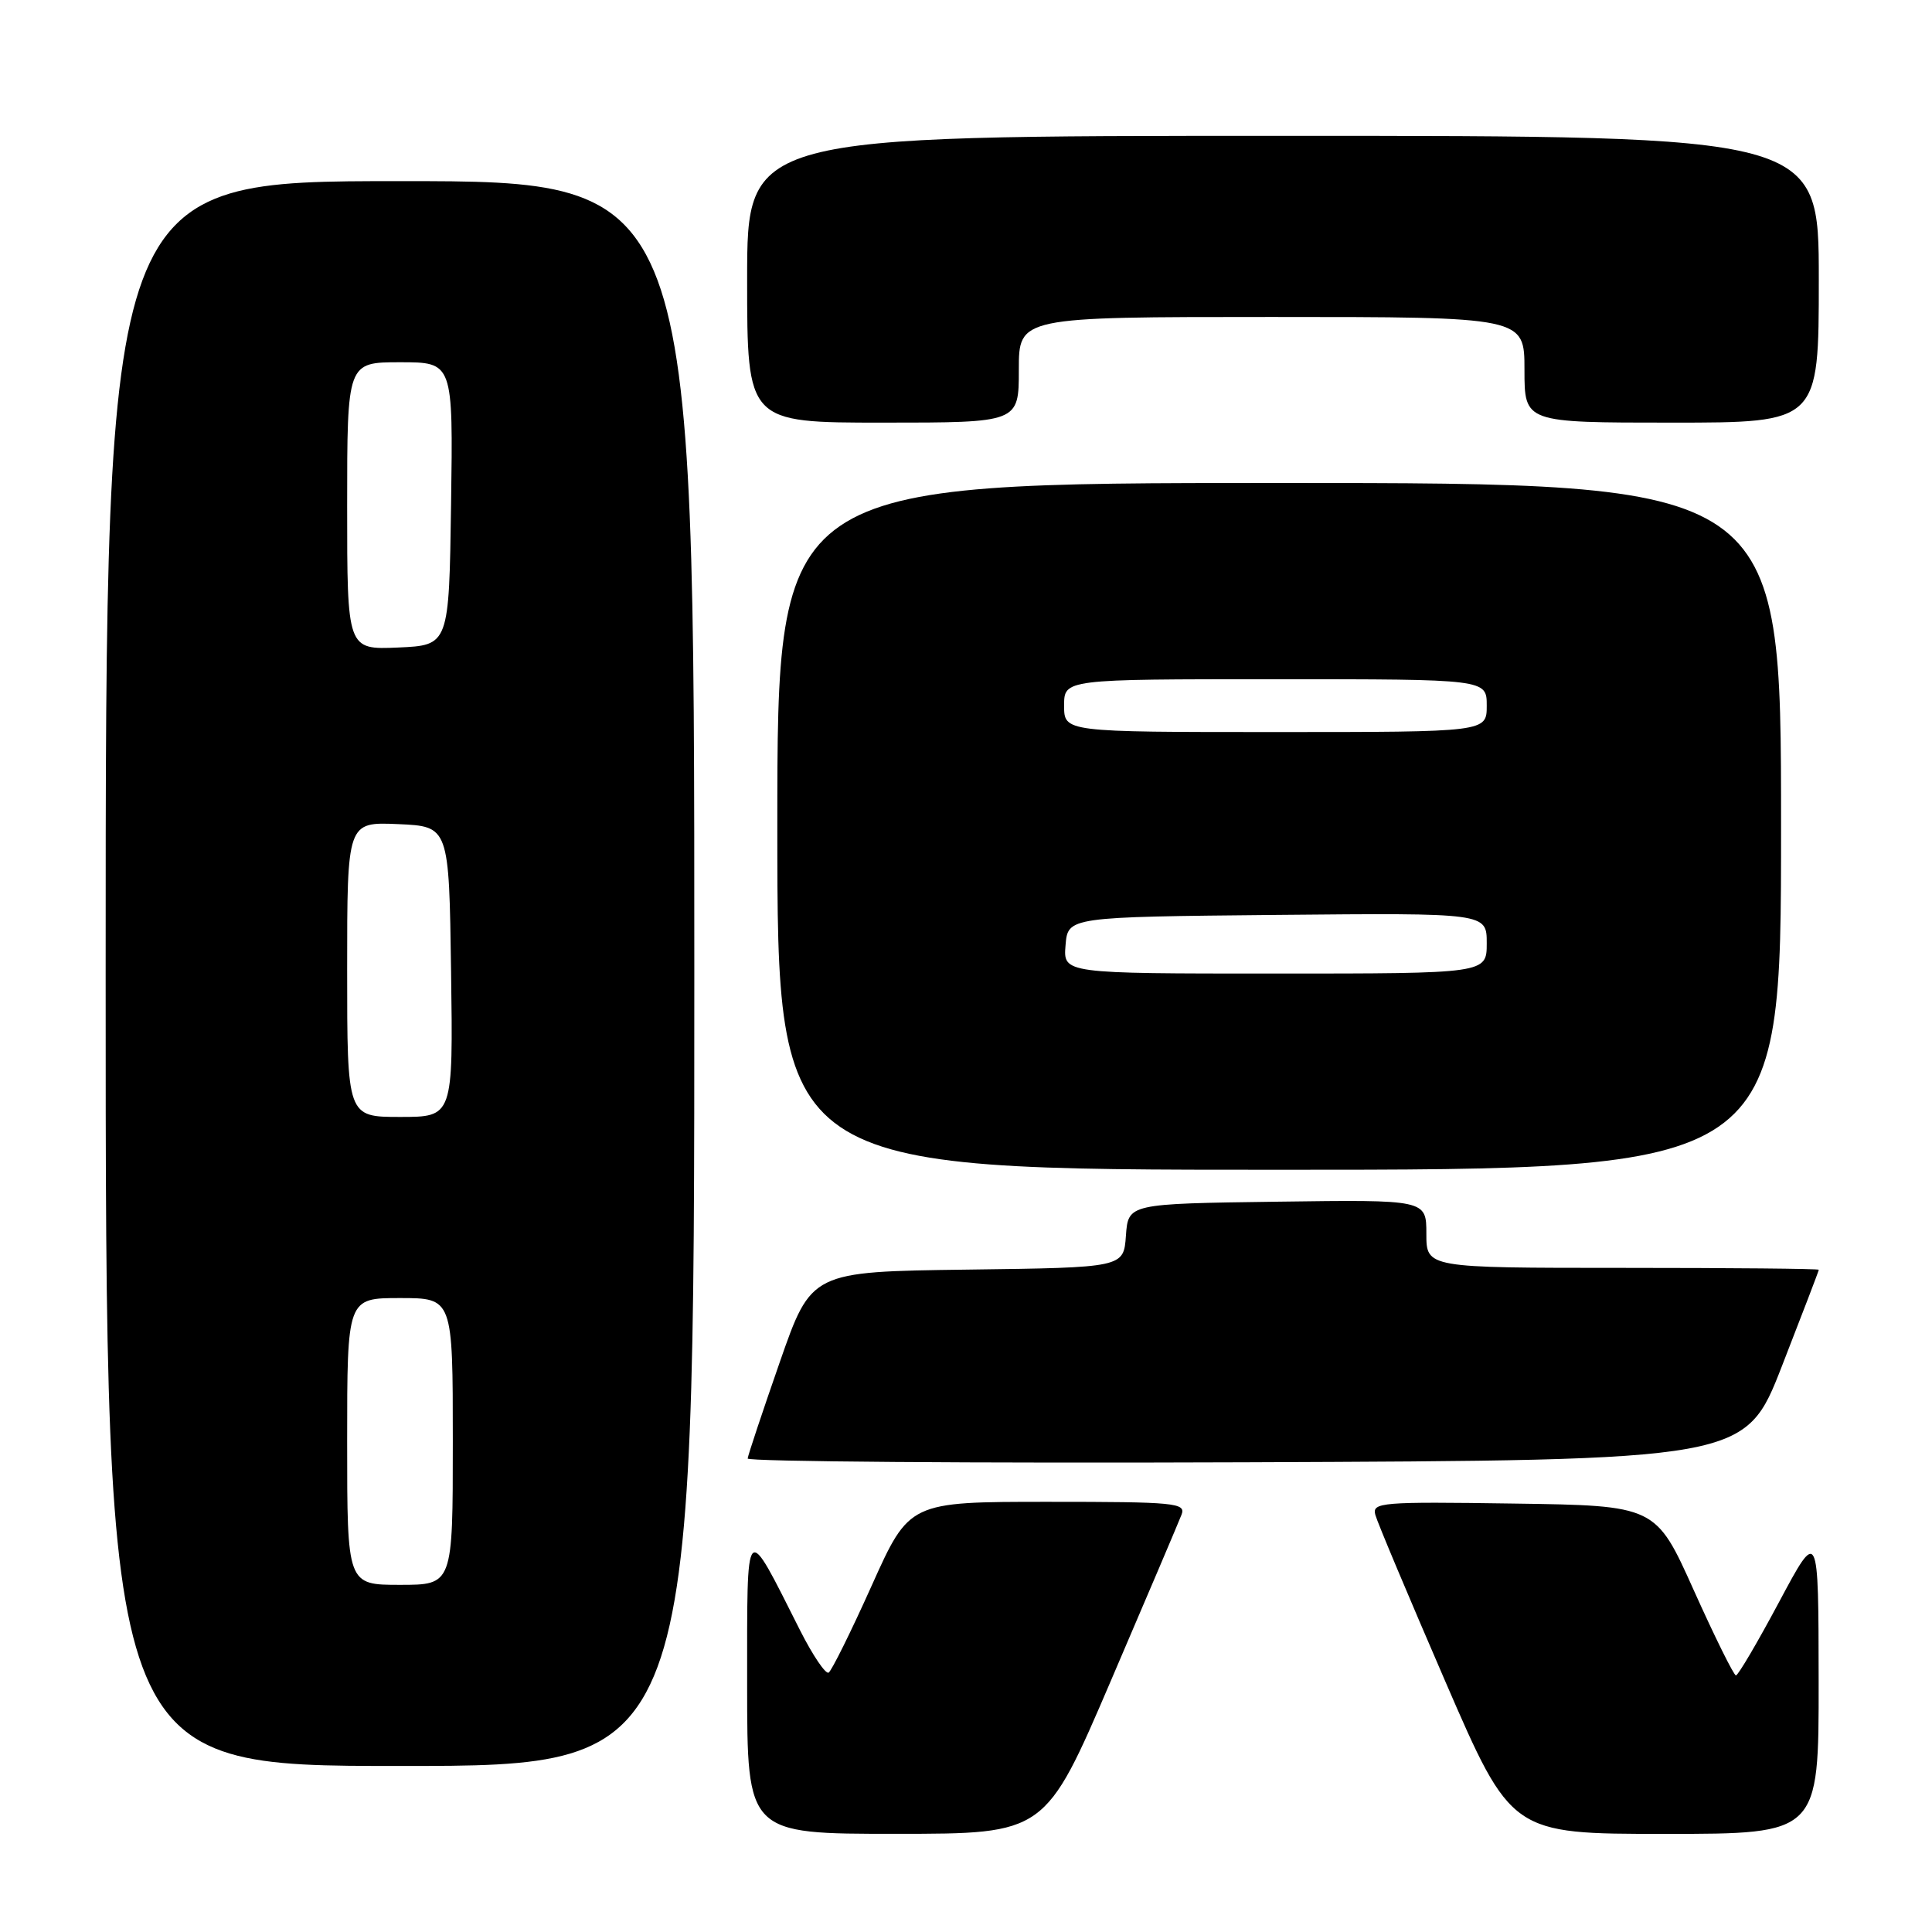 <?xml version="1.0" encoding="UTF-8" standalone="no"?>
<!DOCTYPE svg PUBLIC "-//W3C//DTD SVG 1.1//EN" "http://www.w3.org/Graphics/SVG/1.1/DTD/svg11.dtd" >
<svg xmlns="http://www.w3.org/2000/svg" xmlns:xlink="http://www.w3.org/1999/xlink" version="1.1" viewBox="0 0 256 256">
 <g >
 <path fill="currentColor"
d=" M 147.20 222.70 C 151.99 211.54 156.20 201.64 156.56 200.70 C 157.16 199.14 155.74 199.00 138.85 199.00 C 120.49 199.00 120.49 199.00 115.51 210.09 C 112.77 216.19 110.20 221.38 109.80 221.63 C 109.40 221.87 107.70 219.36 106.02 216.04 C 98.63 201.40 99.01 201.02 99.00 223.25 C 99.00 243.00 99.00 243.00 118.75 242.99 C 138.50 242.99 138.50 242.99 147.20 222.70 Z  M 240.98 222.75 C 240.96 202.50 240.96 202.50 235.75 212.25 C 232.89 217.61 230.31 222.00 230.02 222.00 C 229.74 222.00 227.23 216.93 224.45 210.75 C 219.40 199.50 219.40 199.50 200.58 199.23 C 182.97 198.97 181.79 199.07 182.24 200.73 C 182.50 201.70 186.67 211.61 191.49 222.75 C 200.26 243.00 200.26 243.00 220.63 243.00 C 241.00 243.00 241.00 243.00 240.98 222.75 Z  M 92.00 129.00 C 92.00 24.00 92.00 24.00 53.00 24.00 C 14.00 24.00 14.00 24.00 14.00 129.00 C 14.00 234.00 14.00 234.00 53.00 234.00 C 92.00 234.00 92.00 234.00 92.00 129.00 Z  M 236.12 181.00 C 238.80 174.12 241.00 168.39 241.00 168.25 C 241.00 168.11 229.30 168.00 215.00 168.00 C 189.00 168.00 189.00 168.00 189.00 163.48 C 189.00 158.96 189.00 158.96 169.25 159.23 C 149.50 159.50 149.50 159.50 149.19 163.73 C 148.89 167.96 148.89 167.96 128.19 168.23 C 107.50 168.50 107.50 168.50 103.32 180.50 C 101.02 187.10 99.11 192.84 99.07 193.26 C 99.03 193.67 128.76 193.90 165.12 193.76 C 231.25 193.50 231.25 193.50 236.12 181.00 Z  M 236.00 109.50 C 236.00 64.00 236.00 64.00 169.50 64.00 C 103.00 64.00 103.00 64.00 103.00 109.50 C 103.00 155.00 103.00 155.00 169.50 155.00 C 236.00 155.00 236.00 155.00 236.00 109.50 Z  M 135.00 49.00 C 135.00 42.00 135.00 42.00 168.50 42.00 C 202.00 42.00 202.00 42.00 202.00 49.00 C 202.00 56.00 202.00 56.00 221.50 56.00 C 241.00 56.00 241.00 56.00 241.00 37.00 C 241.00 18.00 241.00 18.00 170.00 18.00 C 99.00 18.00 99.00 18.00 99.00 37.00 C 99.00 56.00 99.00 56.00 117.00 56.00 C 135.00 56.00 135.00 56.00 135.00 49.00 Z  M 46.00 191.00 C 46.00 172.00 46.00 172.00 53.00 172.00 C 60.00 172.00 60.00 172.00 60.00 191.00 C 60.00 210.00 60.00 210.00 53.00 210.00 C 46.00 210.00 46.00 210.00 46.00 191.00 Z  M 46.00 128.45 C 46.00 108.91 46.00 108.91 52.75 109.20 C 59.50 109.50 59.50 109.50 59.77 128.75 C 60.04 148.00 60.04 148.00 53.02 148.00 C 46.00 148.00 46.00 148.00 46.00 128.45 Z  M 46.00 67.05 C 46.00 48.00 46.00 48.00 53.02 48.00 C 60.04 48.00 60.04 48.00 59.77 66.75 C 59.50 85.50 59.50 85.50 52.75 85.80 C 46.00 86.09 46.00 86.09 46.00 67.05 Z  M 141.19 125.25 C 141.50 121.50 141.50 121.50 169.25 121.23 C 197.00 120.97 197.00 120.97 197.00 124.98 C 197.00 129.00 197.00 129.00 168.94 129.00 C 140.88 129.00 140.88 129.00 141.19 125.25 Z  M 141.00 93.50 C 141.00 90.00 141.00 90.00 169.00 90.00 C 197.00 90.00 197.00 90.00 197.00 93.50 C 197.00 97.00 197.00 97.00 169.00 97.00 C 141.00 97.00 141.00 97.00 141.00 93.50 Z "/>
</g>
</svg>